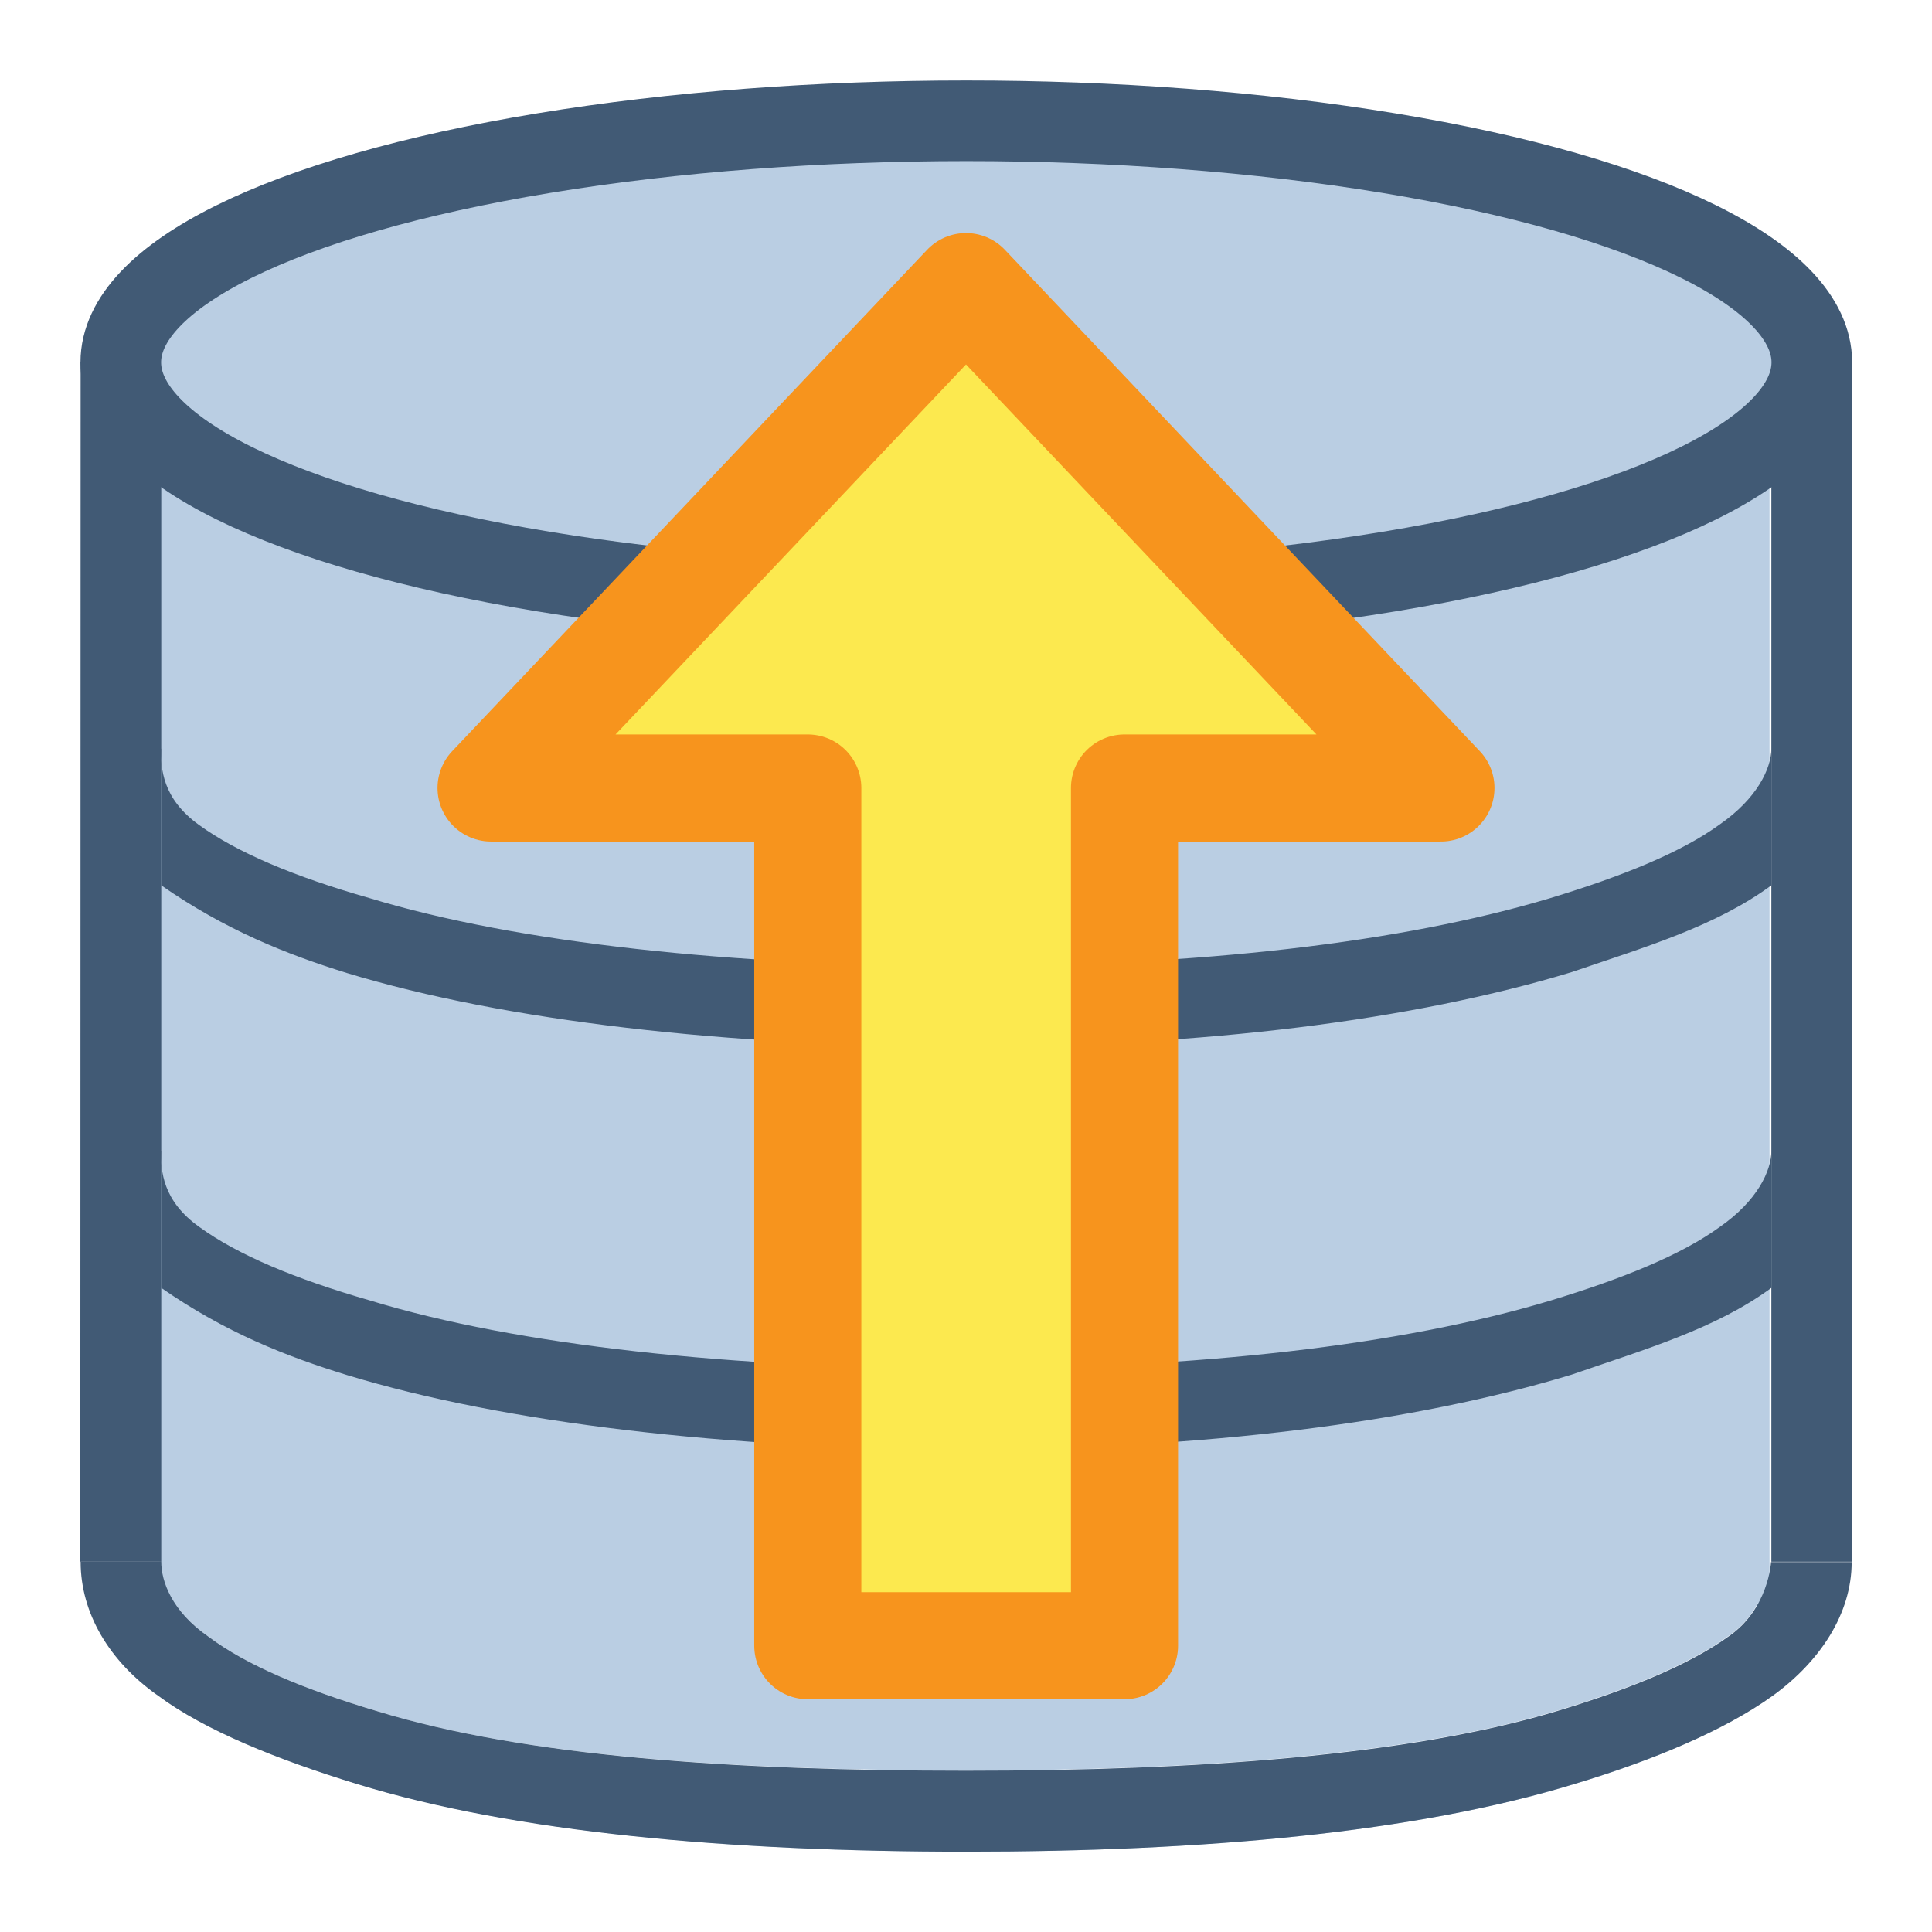 <svg xmlns="http://www.w3.org/2000/svg" viewBox="0 0 6.35 6.35" height="24" width="24"><g transform="scale(1 1)"><path fill="#bacee3" d="M.525 1.482h5.291v3.787H.525z"/><path style="line-height:normal;text-indent:0;text-align:start;text-decoration-line:none;text-decoration-style:solid;text-decoration-color:#000;text-transform:none;isolation:auto;mix-blend-mode:normal" d="M5.812 5.149c-.001.017-.007.146-.131.23-.125.09-.315.17-.56.244-.245.074-.541.123-.871.154-.33.031-.694.043-1.074.043-.38 0-.742-.011-1.069-.041-.327-.03-.621-.079-.864-.153-.242-.072-.432-.152-.556-.245C.563 5.295.53 5.196.53 5.133v.444c.155.112.385.207.641.285.26.08.566.136.905.172.339.036.71.052 1.1.052.39 0 .758-.016 1.095-.051.336-.036.641-.091.903-.171.254-.076.48-.173.639-.284l.001-.431z" color="#000" font-family="sans-serif" white-space="normal" overflow="visible" fill="#bacee3"/><path style="line-height:normal;text-indent:0;text-align:start;text-decoration-line:none;text-decoration-style:solid;text-decoration-color:#000;text-transform:none;isolation:auto;mix-blend-mode:normal" d="M.53 5.034v.099c0 .063.033.162.156.247.124.093.314.173.556.245.243.075.537.123.864.153.327.03.689.041 1.069.041.38 0 .744-.012 1.074-.043.33-.031.626-.08.871-.154.245-.074.435-.154.56-.244.124-.084.13-.213.131-.23l.001-.115H.53z" color="#000" font-family="sans-serif" white-space="normal" overflow="visible" fill="#bacee3"/><path d="M5.822 1.19h.265v3.943h-.265zm-5.557 0H.53v3.943H.264z" fill="#415a75"/><path style="line-height:normal;font-variant-ligatures:normal;font-variant-position:normal;font-variant-caps:normal;font-variant-numeric:normal;font-variant-alternates:normal;font-feature-settings:normal;text-indent:0;text-align:start;text-decoration-line:none;text-decoration-style:solid;text-decoration-color:#000;text-transform:none;text-orientation:mixed;shape-padding:0;isolation:auto;mix-blend-mode:normal" d="M.53 2.46v.45c.21.146.41.226.61.288.52.158 1.256.242 2.036.242s1.47-.087 1.99-.245c.24-.082.472-.15.656-.285v-.45c0 .065-.046.164-.17.25-.124.09-.313.168-.557.242-.49.147-1.16.223-1.92.223s-1.474-.075-1.96-.223c-.246-.07-.436-.15-.56-.24-.123-.088-.126-.188-.126-.25z" overflow="visible" color="#000" font-family="sans-serif" white-space="normal" solid-color="#000000" fill="#415a75"/><ellipse cx="3.176" cy="1.191" rx="2.779" ry=".794" stroke-linejoin="round" stroke-linecap="round" stroke-width=".265" stroke="#415a75" fill="#bacee3"/><path style="line-height:normal;font-variant-ligatures:normal;font-variant-position:normal;font-variant-caps:normal;font-variant-numeric:normal;font-variant-alternates:normal;font-feature-settings:normal;text-indent:0;text-align:start;text-decoration-line:none;text-decoration-style:solid;text-decoration-color:#000;text-transform:none;text-orientation:mixed;shape-padding:0;isolation:auto;mix-blend-mode:normal" d="M.265 5.133c0 .17.095.328.254.44.155.115.392.21.652.29.52.16 1.224.223 2.004.223s1.474-.062 1.998-.222c.26-.078.494-.176.653-.29.156-.113.26-.27.26-.44h-.265s-.008.155-.14.245c-.125.09-.315.17-.56.244-.49.148-1.186.197-1.946.197s-1.446-.046-1.933-.195C1 5.553.81 5.473.686 5.38.563 5.295.53 5.196.53 5.133zM.53 3.783v.45c.21.146.41.225.612.287.52.158 1.254.243 2.034.243.78 0 1.47-.087 1.99-.245.24-.083.472-.15.656-.285v-.45c0 .065-.046.164-.17.25-.124.09-.313.168-.557.242-.49.147-1.16.223-1.92.223s-1.473-.075-1.96-.224c-.244-.07-.434-.15-.558-.24-.124-.087-.128-.187-.128-.25z" fill="#415a75"/></g><path d="M3.175.942L1.614 2.59H2.655v2.819h1.041V2.59H4.736z" fill="#fce94f" fill-rule="evenodd" stroke="#f7941d" stroke-width=".352" stroke-linecap="round" stroke-linejoin="round"/></svg>